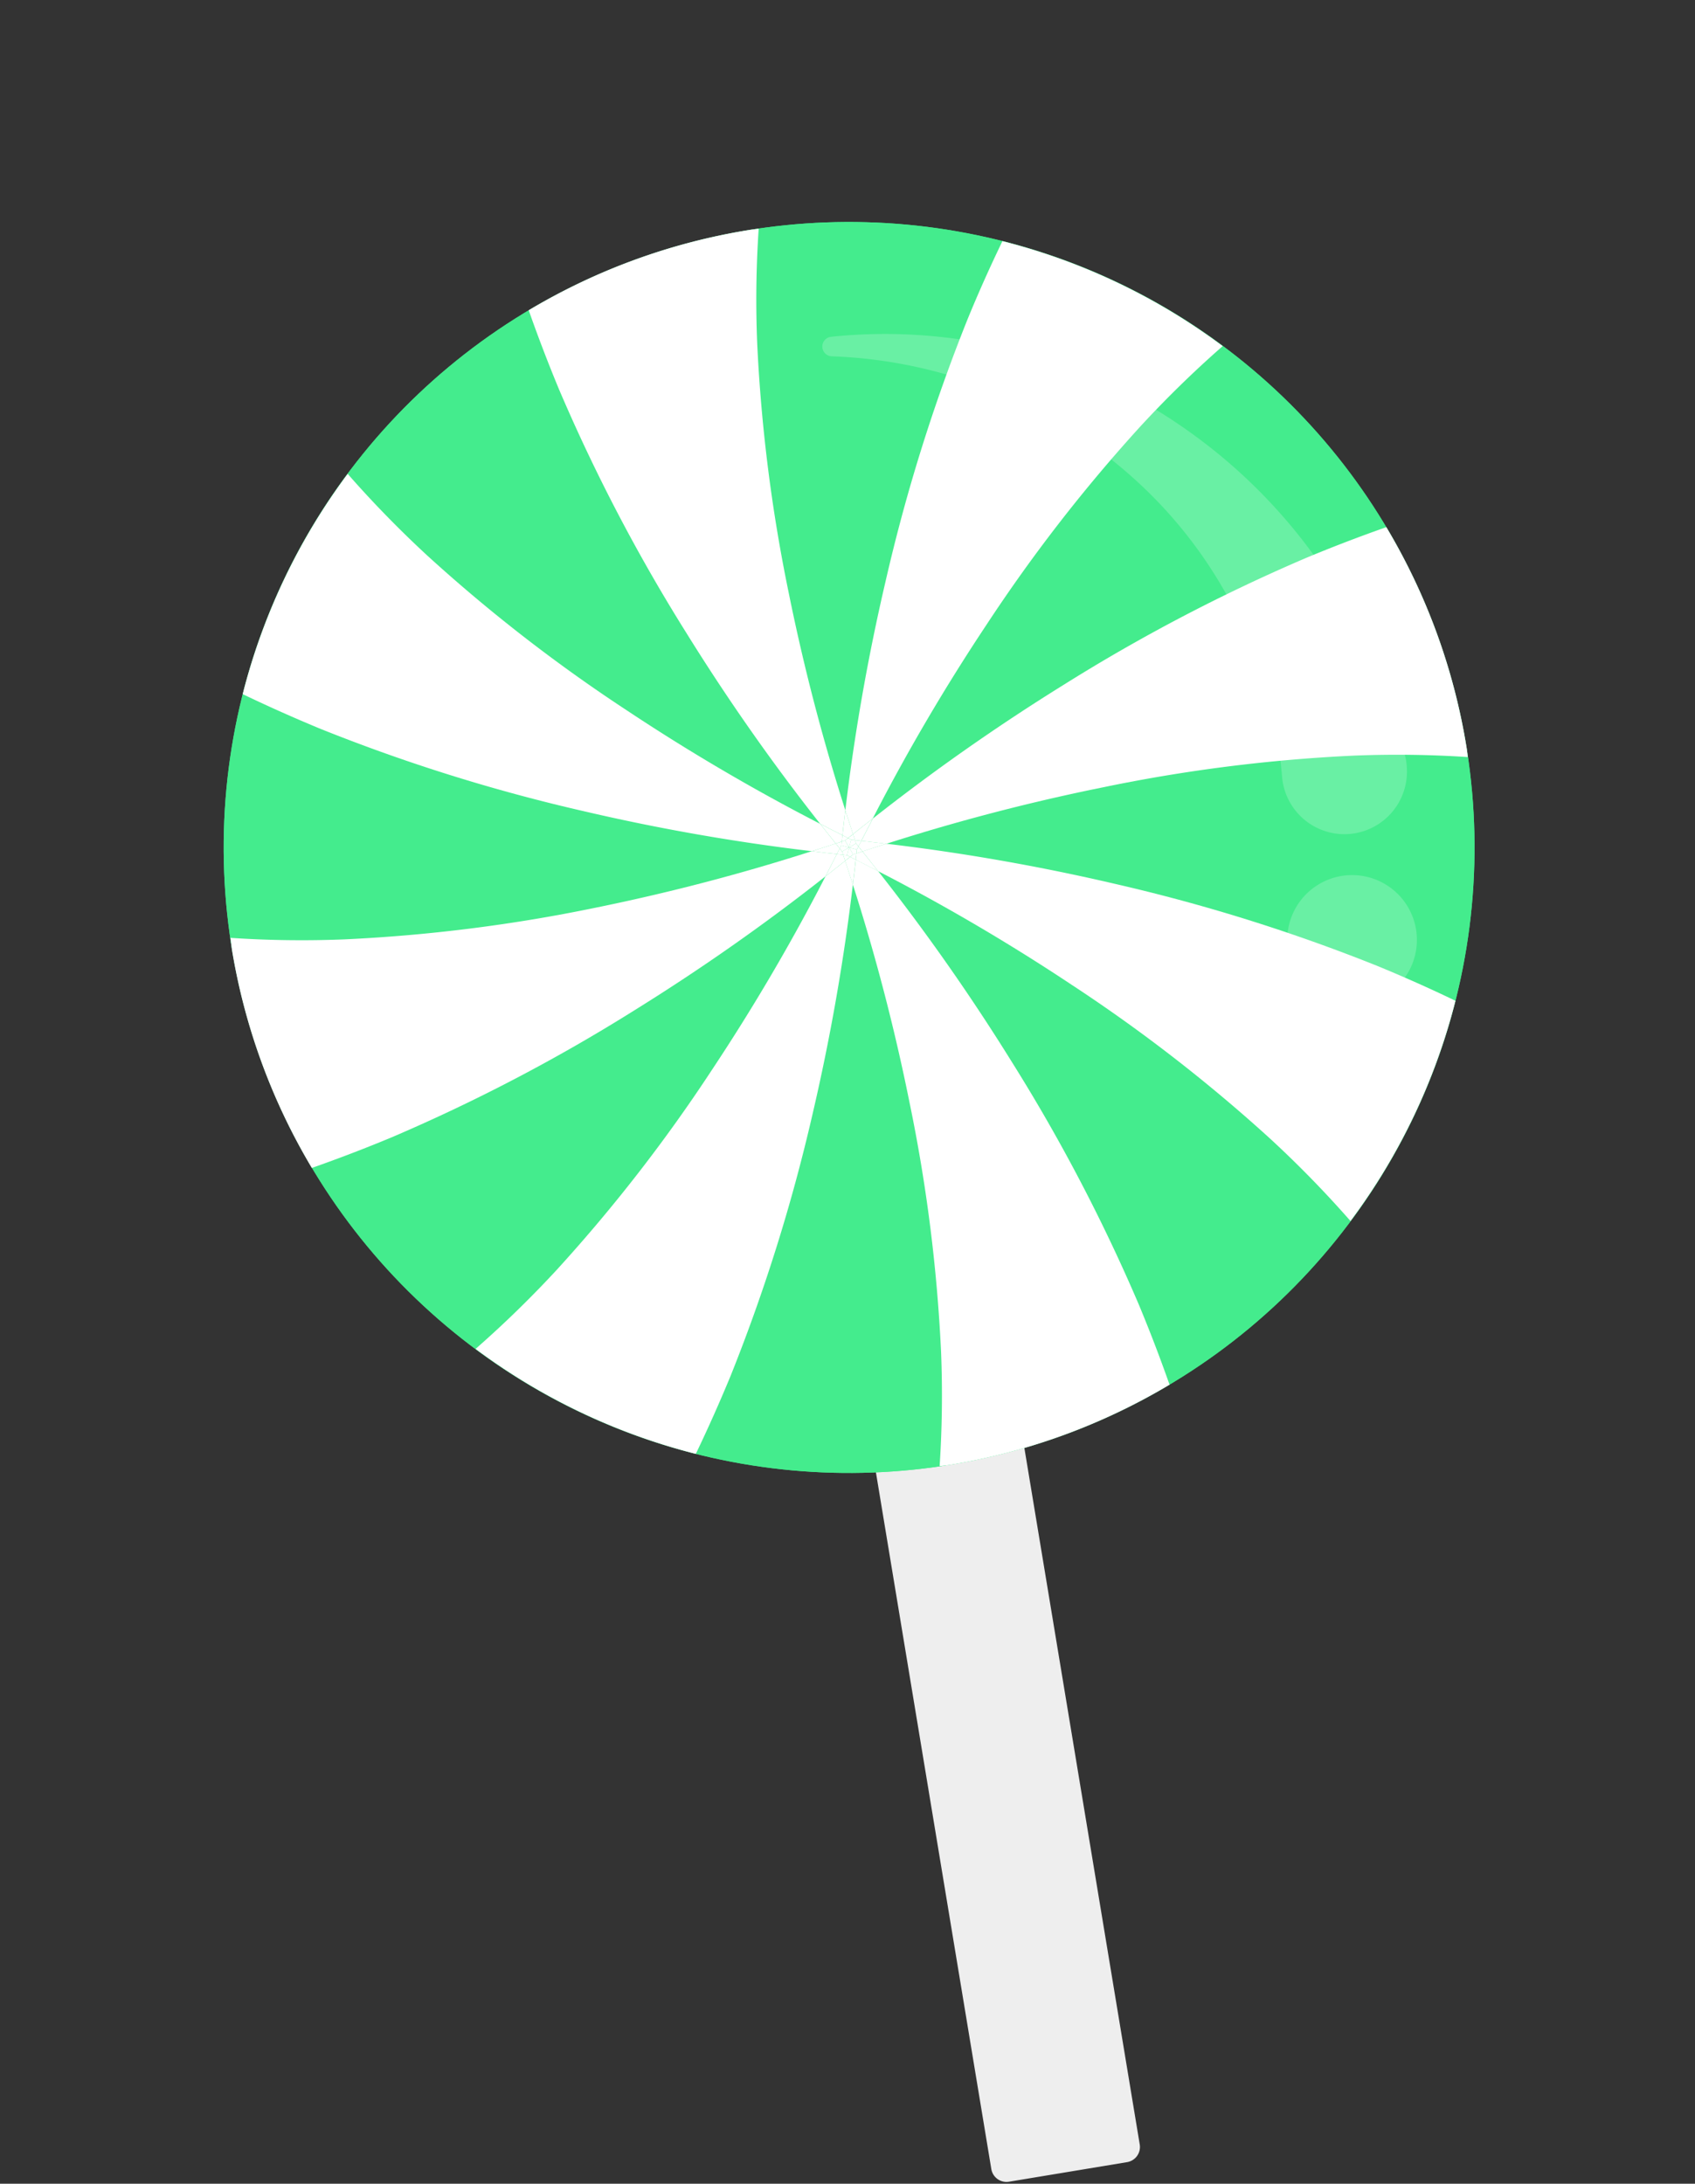 <svg xmlns="http://www.w3.org/2000/svg" width="95.565" height="123.11" viewBox="0 0 95.565 123.11">
  <rect x="0" y="0" width="95.565" height="123.11" fill="#333333" stroke="none"/>
  <g id="lollipop_left-green" transform="matrix(0.799, -0.602, 0.602, 0.799, -167.453, 99.005)">
    <path id="사각형_132" data-name="사각형 132" d="M.867,0H7.614a.867.867,0,0,1,.867.867V53.212a0,0,0,0,1,0,0H0a0,0,0,0,1,0,0V.867A.867.867,0,0,1,.867,0Z" transform="matrix(-0.886, -0.463, 0.463, -0.886, 171.419, 157.624)" fill="#eee"/>
    <g id="그룹_754" data-name="그룹 754" transform="translate(162.624 48.527)">
      <circle id="타원_214" data-name="타원 214" cx="35.248" cy="35.248" r="35.248" transform="translate(0 69.712) rotate(-81.449)" fill="#44ec8d"/>
      <circle id="타원_215" data-name="타원 215" cx="35.248" cy="35.248" r="35.248" transform="translate(0 69.712) rotate(-81.449)" fill="#44ec8d"/>
      <path id="패스_6780" data-name="패스 6780" d="M188.94,91a31.448,31.448,0,0,0,2.647-10.97A30.557,30.557,0,0,0,190.209,69.1,29.439,29.439,0,0,0,177.3,52.681a.552.552,0,0,0-.632.9,26.857,26.857,0,0,1,9.592,16.485,25.443,25.443,0,0,1-3.545,17.673,3.525,3.525,0,1,0,5.946,3.787,3.077,3.077,0,0,0,.246-.451Z" transform="translate(-120.703 -36.185)" fill="#fff" opacity="0.2"/>
      <g id="그룹_753" data-name="그룹 753" transform="translate(5.054 5.055)">
        <path id="패스_6781" data-name="패스 6781" d="M178.893,71.318a115.033,115.033,0,0,0-4.822,11.7c-.326.342-.657.681-.975,1.027-.213-.423-.415-.846-.62-1.273a117.6,117.6,0,0,1,.447-13.073,99.028,99.028,0,0,1,2.522-15.292q.592-2.308,1.329-4.629a35.073,35.073,0,0,1,12.537,3.807c.2.1.387.214.58.322a59.89,59.89,0,0,0-3.948,5.1A90.532,90.532,0,0,0,178.893,71.318Z" transform="translate(-137.934 -49.782)" fill="#fff"/>
        <path id="패스_6782" data-name="패스 6782" d="M179.374,71.4A114.124,114.124,0,0,0,184.2,59.7c.326-.342.657-.681.979-1.027.21.423.411.846.616,1.269a117.575,117.575,0,0,1-.447,13.073,99,99,0,0,1-2.522,15.3q-.592,2.308-1.329,4.629a35.178,35.178,0,0,1-12.537-3.807c-.2-.1-.383-.218-.576-.322a61.158,61.158,0,0,0,3.944-5.1A90.122,90.122,0,0,0,179.374,71.4Z" transform="translate(-150.248 -22.855)" fill="#fff"/>
        <path id="패스_6783" data-name="패스 6783" d="M185.5,64.8a114.127,114.127,0,0,0-11.7-4.822c-.342-.326-.681-.657-1.027-.979.423-.209.846-.411,1.273-.616a117.622,117.622,0,0,1,13.073.447,99.036,99.036,0,0,1,15.292,2.522q2.308.592,4.629,1.329a35.1,35.1,0,0,1-3.807,12.537c-.1.2-.213.383-.322.576a60.518,60.518,0,0,0-5.1-3.944A90.117,90.117,0,0,0,185.5,64.8Z" transform="translate(-136.952 -23.837)" fill="#fff"/>
        <path id="패스_6784" data-name="패스 6784" d="M168.008,54.282a60.348,60.348,0,0,0,5.1,3.948,90.534,90.534,0,0,0,12.3,7.05A114.731,114.731,0,0,0,197.122,70.1c.338.326.677.657,1.023.975-.423.214-.846.415-1.269.62A117.584,117.584,0,0,1,183.8,71.25a99.082,99.082,0,0,1-15.3-2.522q-2.308-.592-4.629-1.329a35.154,35.154,0,0,1,3.807-12.537C167.791,54.665,167.9,54.475,168.008,54.282Z" transform="translate(-163.879 -36.154)" fill="#fff"/>
        <path id="패스_6785" data-name="패스 6785" d="M185.839,69.726a113.093,113.093,0,0,0-11.687,4.862c-.471.012-.947.016-1.418.036.149-.447.31-.89.463-1.337a117.675,117.675,0,0,1,9.56-8.927,99.288,99.288,0,0,1,12.6-9.032Q197.4,54.114,199.568,53a35.231,35.231,0,0,1,6.353,12.194,61.036,61.036,0,0,0-6.4.818A89.931,89.931,0,0,0,185.839,69.726Z" transform="translate(-137.061 -40.048)" fill="#fff"/>
        <path id="패스_6786" data-name="패스 6786" d="M172.607,59.06c.318-.346.649-.685.975-1.027-.153.447-.314.89-.463,1.337-.117,0-.238,0-.359.008C172.708,59.274,172.659,59.165,172.607,59.06Z" transform="translate(-137.446 -24.794)" fill="#fff"/>
        <path id="패스_6787" data-name="패스 6787" d="M172.819,58.392c.471-.02.947-.024,1.418-.036-.427.205-.85.407-1.273.616-.089-.081-.173-.165-.258-.246C172.742,58.614,172.783,58.5,172.819,58.392Z" transform="translate(-137.146 -23.815)" fill="#fff"/>
        <path id="패스_6788" data-name="패스 6788" d="M172.73,58.546l-.085-.173c.121,0,.242,0,.359-.008-.036.109-.077.222-.113.334Z" transform="translate(-137.331 -23.788)" fill="#fff"/>
        <path id="패스_6789" data-name="패스 6789" d="M184.269,63.495a114.372,114.372,0,0,0,11.687-4.862c.471-.012.943-.02,1.414-.036-.149.447-.306.89-.463,1.337a118.328,118.328,0,0,1-9.556,8.927,99.631,99.631,0,0,1-12.6,9.032c-1.366.806-2.772,1.587-4.214,2.333a35.266,35.266,0,0,1-6.353-12.194,61.027,61.027,0,0,0,6.4-.818A89.981,89.981,0,0,0,184.269,63.495Z" transform="translate(-162.958 -23.089)" fill="#fff"/>
        <path id="패스_6790" data-name="패스 6790" d="M173.285,58.912c-.322.346-.653.685-.979,1.027.157-.447.314-.89.463-1.337.121,0,.238,0,.358-.008C173.18,58.7,173.229,58.807,173.285,58.912Z" transform="translate(-138.358 -23.095)" fill="#fff"/>
        <path id="패스_6791" data-name="패스 6791" d="M173.484,59.035c-.471.016-.943.024-1.414.036.423-.205.846-.407,1.269-.62.089.085.173.169.262.25C173.561,58.814,173.52,58.922,173.484,59.035Z" transform="translate(-139.072 -23.528)" fill="#fff"/>
        <path id="패스_6792" data-name="패스 6792" d="M172.695,58.662l.085.177c-.121,0-.238,0-.358.008.036-.113.077-.222.117-.334Z" transform="translate(-138.009 -23.34)" fill="#fff"/>
        <path id="패스_6793" data-name="패스 6793" d="M177.592,71.738a113.829,113.829,0,0,0-4.862-11.687c-.012-.471-.016-.943-.036-1.414.447.149.89.306,1.338.463a117.624,117.624,0,0,1,8.927,9.556,99.627,99.627,0,0,1,9.032,12.6q1.215,2.049,2.333,4.214a35.23,35.23,0,0,1-12.194,6.353,61.031,61.031,0,0,0-.818-6.4A89.849,89.849,0,0,0,177.592,71.738Z" transform="translate(-137.186 -22.964)" fill="#fff"/>
        <path id="패스_6794" data-name="패스 6794" d="M173.129,58.725c.02.471.024.943.036,1.414-.205-.423-.407-.846-.616-1.269.081-.089.165-.173.246-.262C172.908,58.648,173.016,58.689,173.129,58.725Z" transform="translate(-137.622 -23.052)" fill="#fff"/>
        <path id="패스_6795" data-name="패스 6795" d="M173.009,58.509c.346.322.685.653,1.027.979-.447-.157-.89-.314-1.338-.463,0-.121,0-.238-.008-.359C172.8,58.614,172.9,58.565,173.009,58.509Z" transform="translate(-137.192 -23.352)" fill="#fff"/>
        <path id="패스_6796" data-name="패스 6796" d="M172.763,58.633l.173-.085c0,.121,0,.238.008.359-.113-.036-.222-.077-.334-.117C172.658,58.737,172.711,58.689,172.763,58.633Z" transform="translate(-137.437 -23.234)" fill="#fff"/>
        <path id="패스_6797" data-name="패스 6797" d="M172.69,58.633l.064-.185c.085.081.169.165.258.246-.1.056-.214.1-.318.157Z" transform="translate(-137.195 -23.537)" fill="#fff"/>
        <path id="패스_6798" data-name="패스 6798" d="M172.933,58.41l.161.153-.064.185-.451-.056Z" transform="translate(-137.534 -23.652)" fill="#fff"/>
        <path id="패스_6799" data-name="패스 6799" d="M173.029,58.536l0,.218-.173.085-.282-.359Z" transform="translate(-137.534 -23.44)" fill="#fff"/>
        <path id="패스_6800" data-name="패스 6800" d="M172.728,58.593l.185.06c-.081.089-.165.173-.246.262-.056-.1-.1-.214-.157-.318Z" transform="translate(-137.74 -23.098)" fill="#fff"/>
        <path id="패스_6801" data-name="패스 6801" d="M172.9,58.839c-.052.056-.1.1-.153.157l-.185-.06.056-.455Z" transform="translate(-137.576 -23.44)" fill="#fff"/>
        <path id="패스_6802" data-name="패스 6802" d="M172.791,58.935l-.218,0-.085-.177.359-.282Z" transform="translate(-137.803 -23.44)" fill="#fff"/>
        <path id="패스_6803" data-name="패스 6803" d="M183.823,70.168a113.979,113.979,0,0,0,4.862,11.687c.012.471.02.947.036,1.418-.447-.149-.89-.31-1.333-.463a117.021,117.021,0,0,1-8.931-9.56,99.294,99.294,0,0,1-9.032-12.6c-.806-1.366-1.587-2.772-2.332-4.214a35.266,35.266,0,0,1,12.194-6.353,61.052,61.052,0,0,0,.818,6.4A89.93,89.93,0,0,0,183.823,70.168Z" transform="translate(-154.145 -48.861)" fill="#fff"/>
        <path id="패스_6804" data-name="패스 6804" d="M172.489,59.39c-.016-.471-.024-.947-.036-1.418.205.427.407.85.62,1.273-.085.089-.169.173-.25.258C172.711,59.467,172.6,59.426,172.489,59.39Z" transform="translate(-137.912 -24.978)" fill="#fff"/>
        <path id="패스_6805" data-name="패스 6805" d="M173.473,59.031c-.1.052-.214.1-.318.153-.346-.318-.685-.649-1.023-.975.443.153.886.314,1.333.463C173.468,58.789,173.468,58.91,173.473,59.031Z" transform="translate(-138.888 -24.261)" fill="#fff"/>
        <path id="패스_6806" data-name="패스 6806" d="M172.647,58.6l-.177.085c0-.121,0-.242-.008-.359.113.036.222.077.334.113Z" transform="translate(-137.885 -23.912)" fill="#fff"/>
        <path id="패스_6807" data-name="패스 6807" d="M172.73,58.61l-.185-.064c.081-.085.165-.169.25-.258.052.1.1.214.153.318Z" transform="translate(-137.634 -24.021)" fill="#fff"/>
        <path id="패스_6808" data-name="패스 6808" d="M172.63,58.371l.218,0,.085.173-.355.282Z" transform="translate(-137.534 -23.782)" fill="#fff"/>
        <path id="패스_6809" data-name="패스 6809" d="M172.508,58.513l.149-.161.185.064-.052.451Z" transform="translate(-137.746 -23.828)" fill="#fff"/>
        <path id="패스_6810" data-name="패스 6810" d="M172.707,58.631l-.06.185c-.089-.081-.173-.165-.262-.25.1-.052.214-.1.318-.153Z" transform="translate(-138.118 -23.643)" fill="#fff"/>
        <path id="패스_6811" data-name="패스 6811" d="M172.923,58.746l-.455-.052,0-.218.177-.085Z" transform="translate(-137.879 -23.706)" fill="#fff"/>
        <path id="패스_6812" data-name="패스 6812" d="M172.607,58.8l-.157-.149.06-.185.455.052Z" transform="translate(-137.921 -23.479)" fill="#fff"/>
      </g>
      <path id="패스_6813" data-name="패스 6813" d="M183.4,68.188a3.653,3.653,0,1,0-4.931,1.543A3.653,3.653,0,0,0,183.4,68.188Z" transform="translate(-120.561 -5.179)" fill="#fff" opacity="0.2"/>
    </g>
  </g>
</svg>
